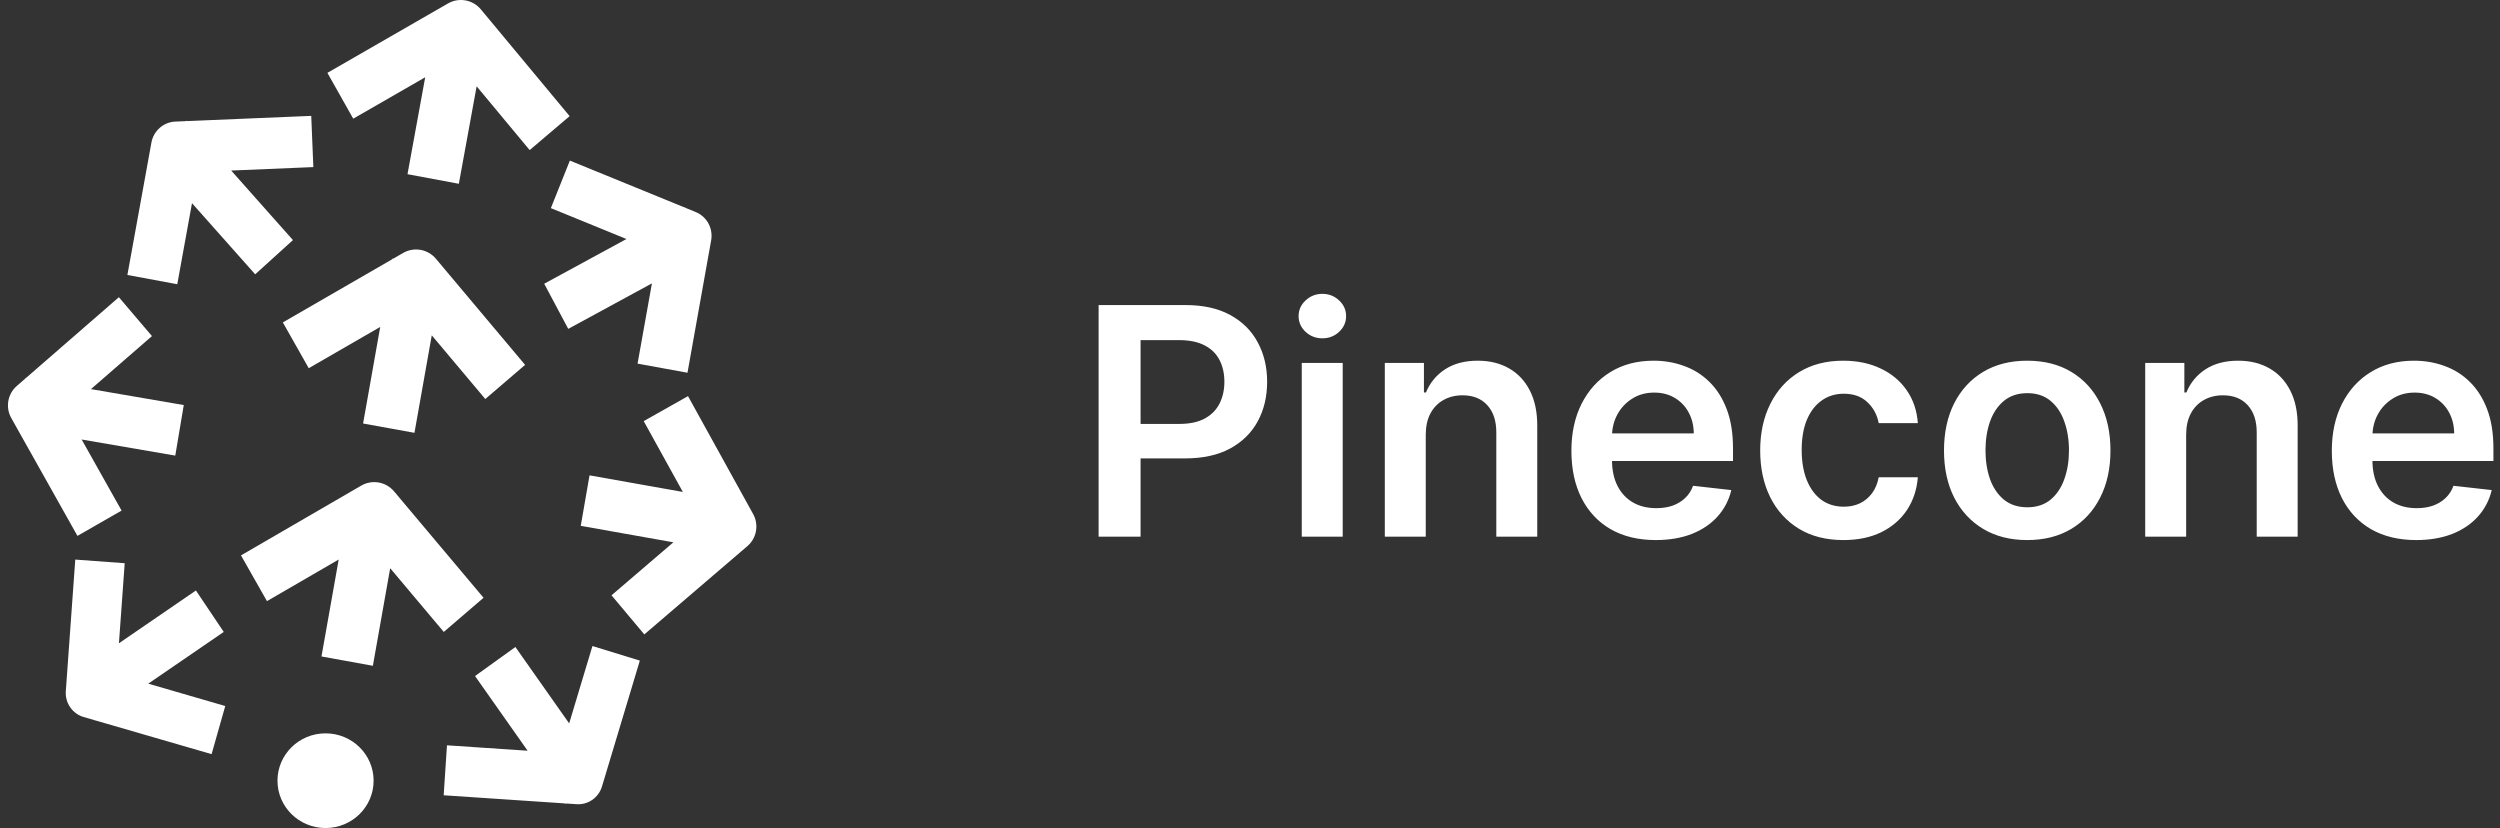 <svg width="157" height="52" viewBox="0 0 157 52" fill="none" xmlns="http://www.w3.org/2000/svg">
<rect x="0" y="0" width="157" height="52" fill="#333333" stroke="none"/>
<path fill-rule="evenodd" clip-rule="evenodd" d="M30.2 0.591C29.691 -0.021 28.821 -0.179 28.134 0.217L27.491 0.587L27.483 0.585L27.482 0.592L20.561 4.575L22.183 7.453L26.703 4.852L25.591 10.939L28.815 11.541L29.933 5.42L33.263 9.425L35.773 7.294L30.705 1.198L30.707 1.187L30.693 1.184L30.2 0.591ZM20.444 52C22.111 52 23.463 50.669 23.463 49.027C23.463 47.385 22.111 46.054 20.444 46.054C18.777 46.054 17.426 47.385 17.426 49.027C17.426 50.669 18.777 52 20.444 52ZM24.504 35.684L23.416 41.811L20.189 41.226L21.27 35.138L16.766 37.751L15.134 34.879L22.026 30.879L22.027 30.871L22.038 30.872L22.685 30.497C23.37 30.099 24.238 30.252 24.75 30.861L25.249 31.454L25.254 31.455L25.253 31.46L30.367 37.54L27.869 39.685L24.504 35.684ZM27.115 21.058L26.028 27.181L22.802 26.596L23.878 20.531L19.389 23.123L17.762 20.247L24.633 16.28L24.64 16.24L24.687 16.249L25.315 15.886C26 15.49 26.867 15.644 27.378 16.252L27.858 16.823L27.866 16.825L27.865 16.832L32.976 22.914L30.477 25.058L27.115 21.058ZM5.957 45.233L5.939 45.245L5.924 45.223L5.255 45.029C4.548 44.824 4.08 44.146 4.133 43.404L4.727 35.142L7.831 35.37L7.469 40.397L12.304 37.083L14.051 39.685L9.31 42.934L14.146 44.338L13.288 47.36L5.957 45.233ZM38.022 48.666L38.023 48.666L38.022 48.667L37.804 49.392C37.593 50.091 36.934 50.552 36.212 50.503L35.531 50.458L35.487 50.489L35.462 50.453L27.863 49.943L28.07 46.806L33.134 47.145L29.832 42.455L32.367 40.632L35.744 45.429L37.205 40.571L40.182 41.486L38.022 48.666ZM46.928 31.614L46.938 31.615L46.936 31.627L47.298 32.283C47.669 32.955 47.518 33.798 46.937 34.295L46.39 34.764L46.386 34.786L46.368 34.783L40.463 39.841L38.403 37.385L42.288 34.057L36.471 33.023L37.023 29.852L42.883 30.894L40.425 26.446L43.207 24.877L46.928 31.614ZM40.941 17.796L35.686 20.653L34.176 17.818L39.341 15.01L34.594 13.07L35.788 10.085L42.986 13.027L43.019 13.01L43.039 13.049L43.691 13.316C44.39 13.601 44.795 14.344 44.661 15.094L44.527 15.843L44.528 15.845L44.526 15.846L43.174 23.408L40.039 22.836L40.941 17.796ZM5.712 24.436L11.541 25.438L11.007 28.612L5.128 27.601L7.635 32.065L4.864 33.654L1.073 26.904L1.07 26.903L1.071 26.9L0.708 26.253C0.332 25.584 0.477 24.74 1.054 24.239L1.599 23.765L1.605 23.73L1.634 23.735L7.465 18.665L9.543 21.106L5.712 24.436ZM14.518 10.71L18.397 15.077L16.026 17.227L12.057 12.759L11.133 17.849L8 17.268L9.368 9.732L9.361 9.724L9.371 9.715L9.509 8.953C9.644 8.214 10.267 7.667 11.01 7.636L11.695 7.607L11.732 7.574L11.759 7.604L19.546 7.277L19.678 10.493L14.518 10.71Z" fill="white"/>
<path d="M68.993 33.703V19.158H74.448C75.565 19.158 76.503 19.366 77.26 19.783C78.023 20.199 78.598 20.772 78.986 21.501C79.379 22.226 79.576 23.05 79.576 23.973C79.576 24.906 79.379 25.734 78.986 26.459C78.593 27.183 78.013 27.754 77.246 28.171C76.479 28.582 75.534 28.788 74.412 28.788H70.797V26.622H74.057C74.711 26.622 75.246 26.509 75.662 26.281C76.079 26.054 76.387 25.741 76.586 25.344C76.789 24.946 76.891 24.489 76.891 23.973C76.891 23.457 76.789 23.002 76.586 22.609C76.387 22.216 76.077 21.911 75.655 21.693C75.239 21.471 74.701 21.359 74.043 21.359H71.628V33.703H68.993ZM81.751 33.703V22.794H84.322V33.703H81.751ZM83.043 21.246C82.636 21.246 82.286 21.111 81.992 20.841C81.699 20.566 81.552 20.237 81.552 19.854C81.552 19.465 81.699 19.136 81.992 18.866C82.286 18.592 82.636 18.454 83.043 18.454C83.455 18.454 83.806 18.592 84.094 18.866C84.388 19.136 84.535 19.465 84.535 19.854C84.535 20.237 84.388 20.566 84.094 20.841C83.806 21.111 83.455 21.246 83.043 21.246ZM89.537 27.311V33.703H86.966V22.794H89.423V24.648H89.551C89.802 24.037 90.202 23.552 90.751 23.192C91.305 22.832 91.989 22.652 92.804 22.652C93.556 22.652 94.212 22.813 94.771 23.135C95.334 23.457 95.77 23.923 96.078 24.534C96.39 25.145 96.544 25.886 96.539 26.757V33.703H93.968V27.155C93.968 26.426 93.779 25.855 93.4 25.443C93.026 25.031 92.508 24.825 91.845 24.825C91.395 24.825 90.995 24.925 90.644 25.124C90.299 25.318 90.027 25.599 89.828 25.969C89.634 26.338 89.537 26.785 89.537 27.311ZM103.983 33.916C102.889 33.916 101.944 33.689 101.149 33.234C100.358 32.775 99.75 32.126 99.323 31.288C98.897 30.445 98.684 29.454 98.684 28.312C98.684 27.19 98.897 26.206 99.323 25.358C99.754 24.506 100.356 23.843 101.127 23.369C101.899 22.891 102.806 22.652 103.848 22.652C104.52 22.652 105.154 22.761 105.751 22.979C106.352 23.192 106.883 23.523 107.342 23.973C107.806 24.423 108.171 24.996 108.436 25.692C108.701 26.383 108.833 27.207 108.833 28.163V28.952H99.892V27.219H106.369C106.364 26.726 106.258 26.288 106.049 25.905C105.841 25.517 105.55 25.211 105.176 24.989C104.806 24.766 104.376 24.655 103.883 24.655C103.358 24.655 102.896 24.783 102.498 25.038C102.1 25.289 101.79 25.621 101.568 26.033C101.35 26.44 101.239 26.887 101.234 27.375V28.888C101.234 29.522 101.35 30.067 101.582 30.521C101.814 30.971 102.138 31.317 102.555 31.558C102.972 31.795 103.459 31.913 104.018 31.913C104.392 31.913 104.731 31.861 105.034 31.757C105.337 31.648 105.6 31.49 105.822 31.281C106.045 31.073 106.213 30.815 106.326 30.507L108.727 30.777C108.575 31.412 108.287 31.965 107.86 32.439C107.439 32.908 106.899 33.272 106.241 33.533C105.583 33.788 104.83 33.916 103.983 33.916ZM115.767 33.916C114.678 33.916 113.743 33.677 112.962 33.199C112.185 32.721 111.586 32.06 111.165 31.217C110.748 30.37 110.54 29.394 110.54 28.291C110.54 27.183 110.753 26.206 111.179 25.358C111.605 24.506 112.206 23.843 112.983 23.369C113.764 22.891 114.688 22.652 115.753 22.652C116.638 22.652 117.422 22.815 118.104 23.142C118.79 23.464 119.337 23.921 119.744 24.513C120.152 25.1 120.384 25.787 120.44 26.572H117.983C117.884 26.047 117.647 25.609 117.273 25.259C116.903 24.903 116.409 24.726 115.788 24.726C115.263 24.726 114.801 24.868 114.403 25.152C114.006 25.431 113.696 25.834 113.473 26.359C113.255 26.885 113.146 27.515 113.146 28.249C113.146 28.992 113.255 29.631 113.473 30.166C113.691 30.697 113.996 31.106 114.389 31.395C114.787 31.679 115.253 31.821 115.788 31.821C116.167 31.821 116.506 31.75 116.804 31.608C117.107 31.461 117.36 31.25 117.564 30.976C117.768 30.701 117.907 30.367 117.983 29.974H120.44C120.379 30.746 120.152 31.43 119.759 32.027C119.366 32.619 118.83 33.083 118.153 33.419C117.476 33.751 116.681 33.916 115.767 33.916ZM127.31 33.916C126.245 33.916 125.321 33.682 124.54 33.213C123.759 32.744 123.153 32.089 122.722 31.246C122.296 30.403 122.083 29.418 122.083 28.291C122.083 27.164 122.296 26.177 122.722 25.329C123.153 24.482 123.759 23.824 124.54 23.355C125.321 22.886 126.245 22.652 127.31 22.652C128.375 22.652 129.299 22.886 130.08 23.355C130.861 23.824 131.465 24.482 131.891 25.329C132.322 26.177 132.537 27.164 132.537 28.291C132.537 29.418 132.322 30.403 131.891 31.246C131.465 32.089 130.861 32.744 130.08 33.213C129.299 33.682 128.375 33.916 127.31 33.916ZM127.324 31.857C127.902 31.857 128.385 31.698 128.773 31.381C129.161 31.059 129.45 30.628 129.64 30.088C129.834 29.548 129.931 28.947 129.931 28.284C129.931 27.616 129.834 27.013 129.64 26.473C129.45 25.928 129.161 25.495 128.773 25.173C128.385 24.851 127.902 24.69 127.324 24.69C126.732 24.69 126.24 24.851 125.847 25.173C125.459 25.495 125.167 25.928 124.973 26.473C124.784 27.013 124.689 27.616 124.689 28.284C124.689 28.947 124.784 29.548 124.973 30.088C125.167 30.628 125.459 31.059 125.847 31.381C126.24 31.698 126.732 31.857 127.324 31.857ZM137.29 27.311V33.703H134.719V22.794H137.177V24.648H137.305C137.556 24.037 137.956 23.552 138.505 23.192C139.059 22.832 139.743 22.652 140.558 22.652C141.31 22.652 141.966 22.813 142.525 23.135C143.088 23.457 143.524 23.923 143.832 24.534C144.144 25.145 144.298 25.886 144.293 26.757V33.703H141.722V27.155C141.722 26.426 141.533 25.855 141.154 25.443C140.78 25.031 140.262 24.825 139.599 24.825C139.149 24.825 138.749 24.925 138.398 25.124C138.053 25.318 137.781 25.599 137.582 25.969C137.388 26.338 137.29 26.785 137.29 27.311ZM151.737 33.916C150.643 33.916 149.698 33.689 148.903 33.234C148.112 32.775 147.504 32.126 147.077 31.288C146.651 30.445 146.438 29.454 146.438 28.312C146.438 27.19 146.651 26.206 147.077 25.358C147.508 24.506 148.11 23.843 148.881 23.369C149.653 22.891 150.56 22.652 151.602 22.652C152.274 22.652 152.908 22.761 153.505 22.979C154.106 23.192 154.637 23.523 155.096 23.973C155.56 24.423 155.924 24.996 156.19 25.692C156.455 26.383 156.587 27.207 156.587 28.163V28.952H147.646V27.219H154.123C154.118 26.726 154.012 26.288 153.803 25.905C153.595 25.517 153.304 25.211 152.93 24.989C152.56 24.766 152.129 24.655 151.637 24.655C151.112 24.655 150.65 24.783 150.252 25.038C149.854 25.289 149.544 25.621 149.322 26.033C149.104 26.44 148.993 26.887 148.988 27.375V28.888C148.988 29.522 149.104 30.067 149.336 30.521C149.568 30.971 149.892 31.317 150.309 31.558C150.726 31.795 151.213 31.913 151.772 31.913C152.146 31.913 152.485 31.861 152.788 31.757C153.091 31.648 153.353 31.49 153.576 31.281C153.799 31.073 153.967 30.815 154.08 30.507L156.481 30.777C156.329 31.412 156.04 31.965 155.614 32.439C155.193 32.908 154.653 33.272 153.995 33.533C153.337 33.788 152.584 33.916 151.737 33.916Z" fill="white"/>
</svg>
